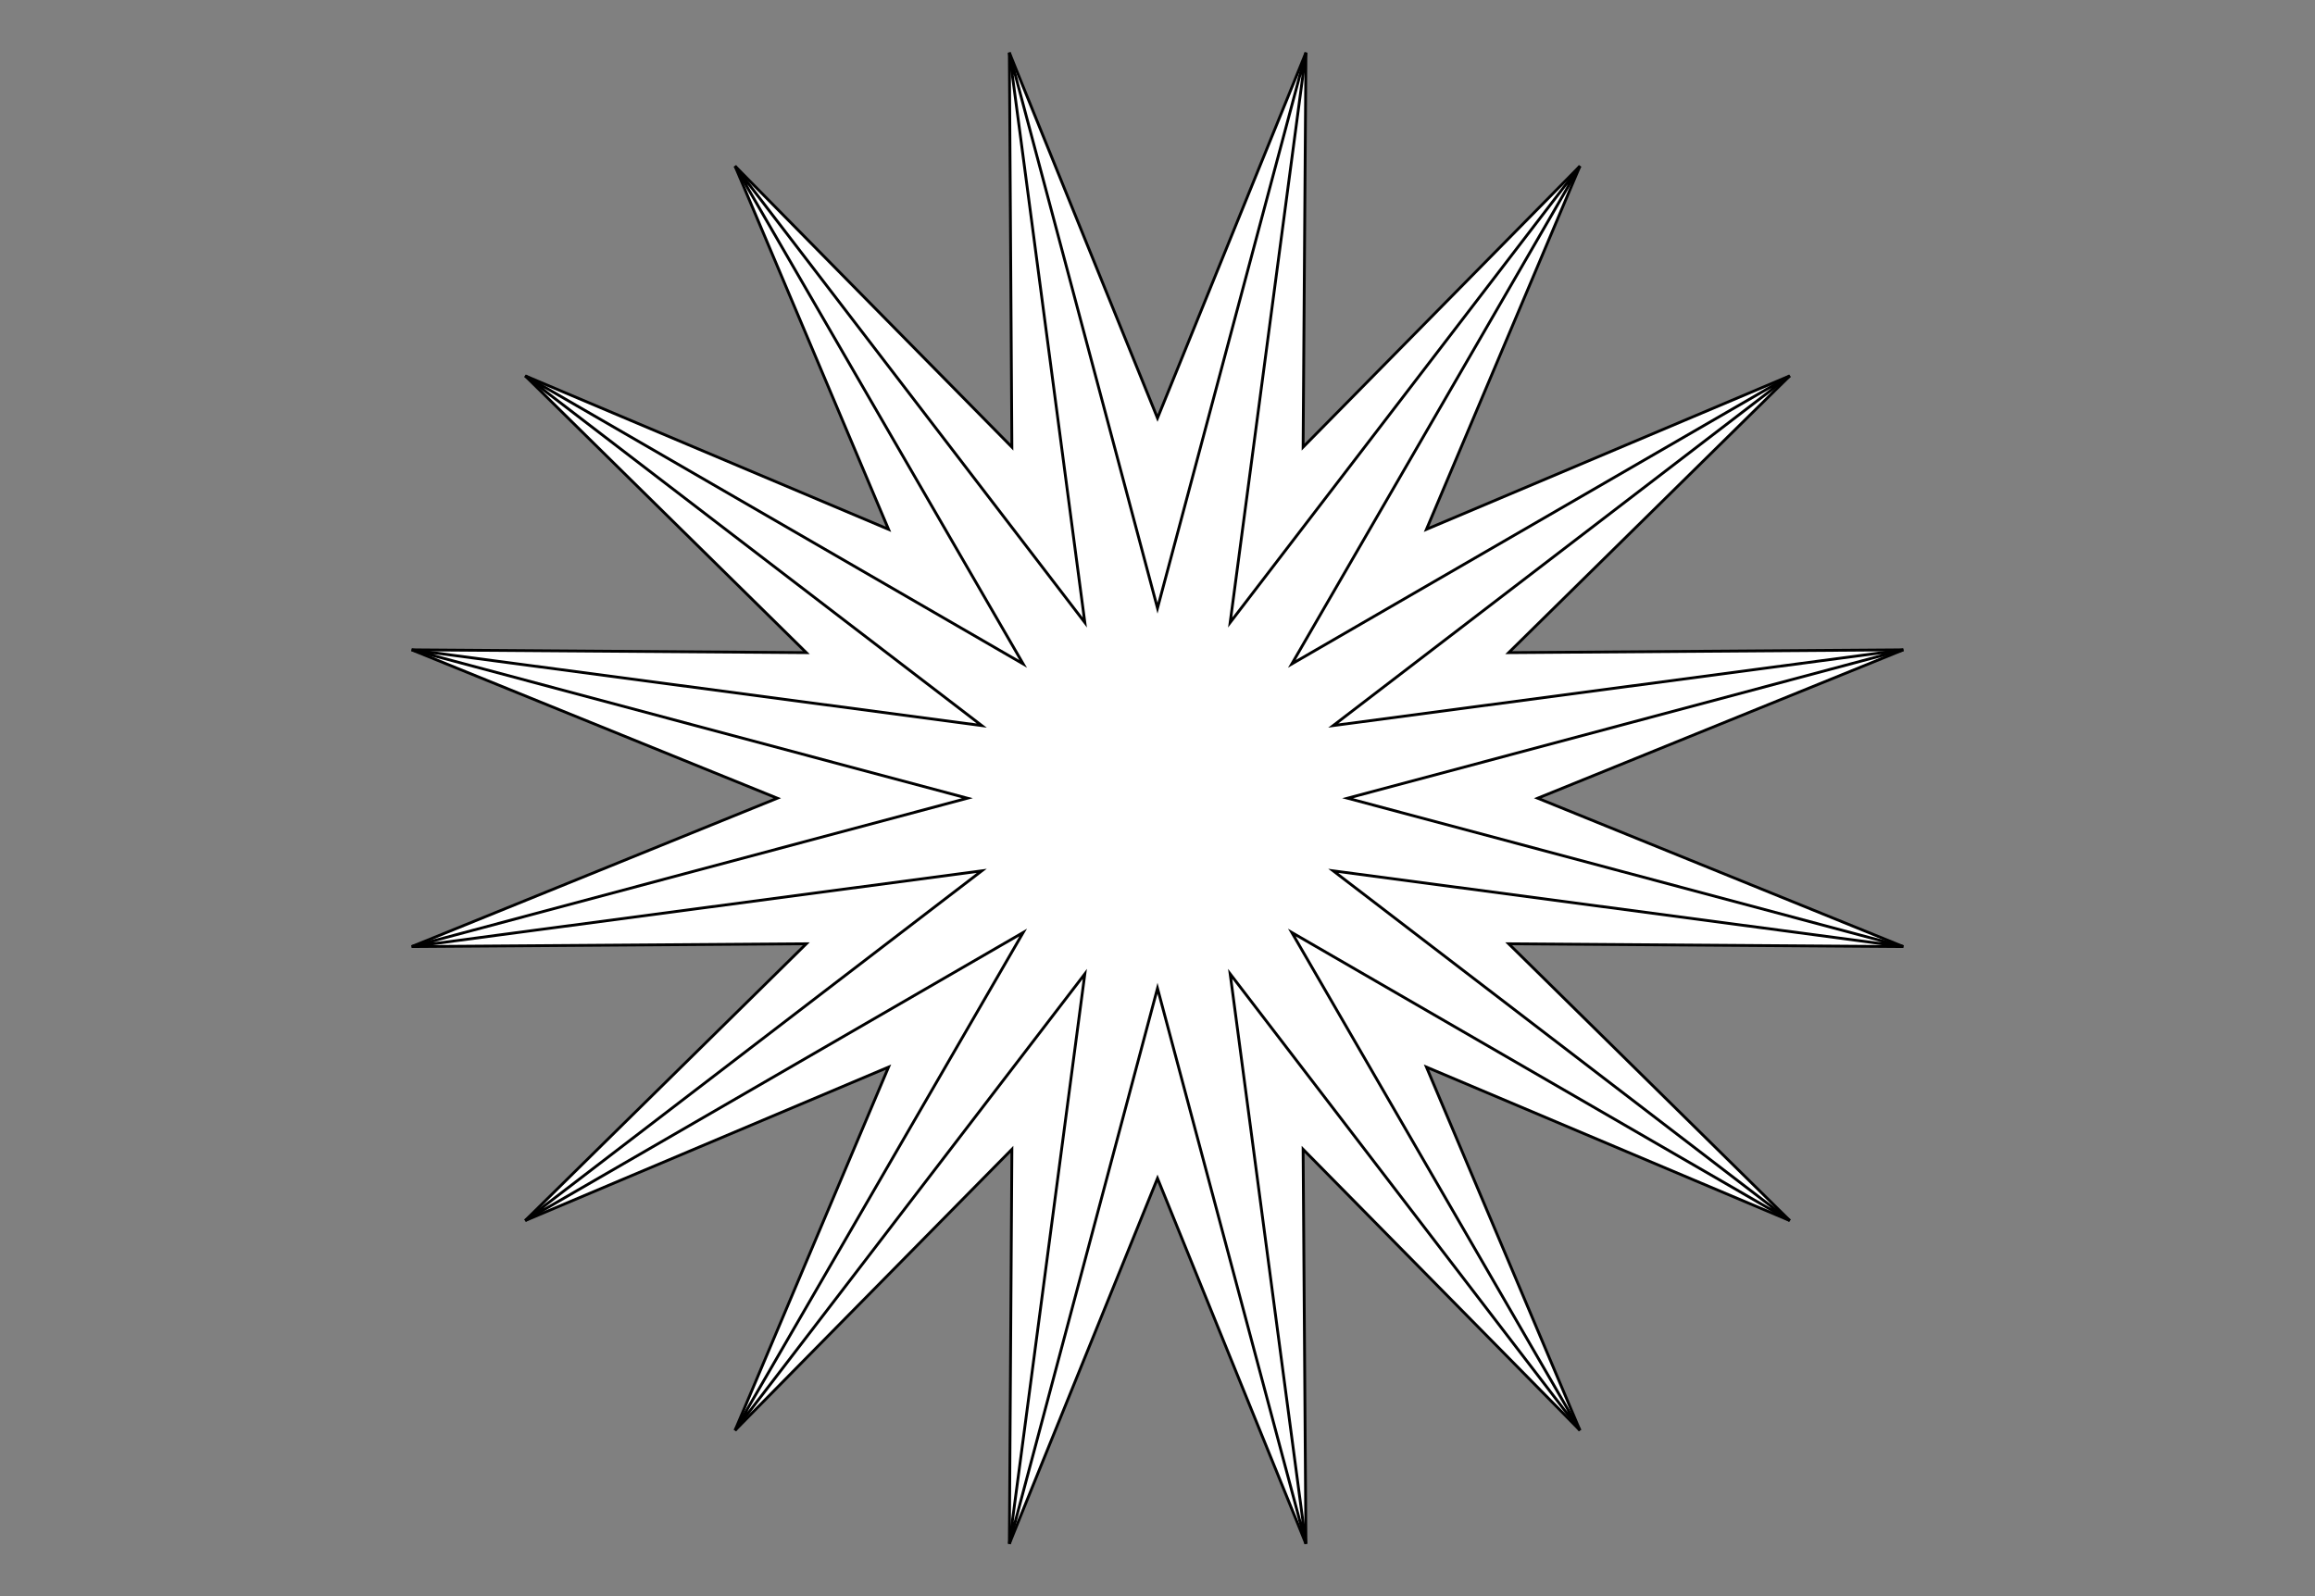 <?xml version="1.0" encoding="utf-8"?>
<!-- Generator: Adobe Illustrator 15.0.0, SVG Export Plug-In . SVG Version: 6.00 Build 0)  -->
<!DOCTYPE svg PUBLIC "-//W3C//DTD SVG 1.1//EN" "http://www.w3.org/Graphics/SVG/1.1/DTD/svg11.dtd">
<svg version="1.1" id="Layer_1" xmlns="http://www.w3.org/2000/svg" xmlns:xlink="http://www.w3.org/1999/xlink" x="0px" y="0px"
	 width="822px" height="567px" viewBox="0 0 822 567" enable-background="new 0 0 822 567" xml:space="preserve">
<rect x="0" y="0" width="822" height="567" fill="#808080" stroke="none"/>
<title>Coloring sun</title>
<desc>Vector coloring sun</desc>
<g>
	<polygon fill="#FFFFFF" stroke="#000000" points="411,148.5 463.7,18.7 462.7,158.8 561,59 506.5,188 635.5,133.5 535.7,231.8 
		675.8,230.8 546,283.5 675.8,336.2 535.7,335.2 635.5,433.5 506.5,379 561,508 462.7,408.2 463.7,548.3 411,418.5 358.4,548.3 
		359.3,408.2 261,508 315.5,379 186.5,433.5 286.3,335.2 146.2,336.2 276,283.5 146.2,230.8 286.3,231.8 186.5,133.5 315.5,188 
		261,59 359.3,158.8 358.4,18.7 	"/>
	<polygon fill="#FFFFFF" stroke="#000000" points="411,216 463.7,18.7 436.8,221.1 561,59 458.7,235.8 635.5,133.5 473.4,257.7 
		675.8,230.8 478.5,283.5 675.8,336.2 473.4,309.3 635.5,433.5 458.7,331.2 561,508 436.8,345.9 463.7,548.3 411,351 358.4,548.3 
		385.2,345.9 261,508 363.3,331.2 186.5,433.5 348.6,309.3 146.2,336.2 343.5,283.5 146.2,230.8 348.6,257.7 186.5,133.5 
		363.3,235.8 261,59 385.2,221.1 358.4,18.7 	"/>
</g>
</svg>

